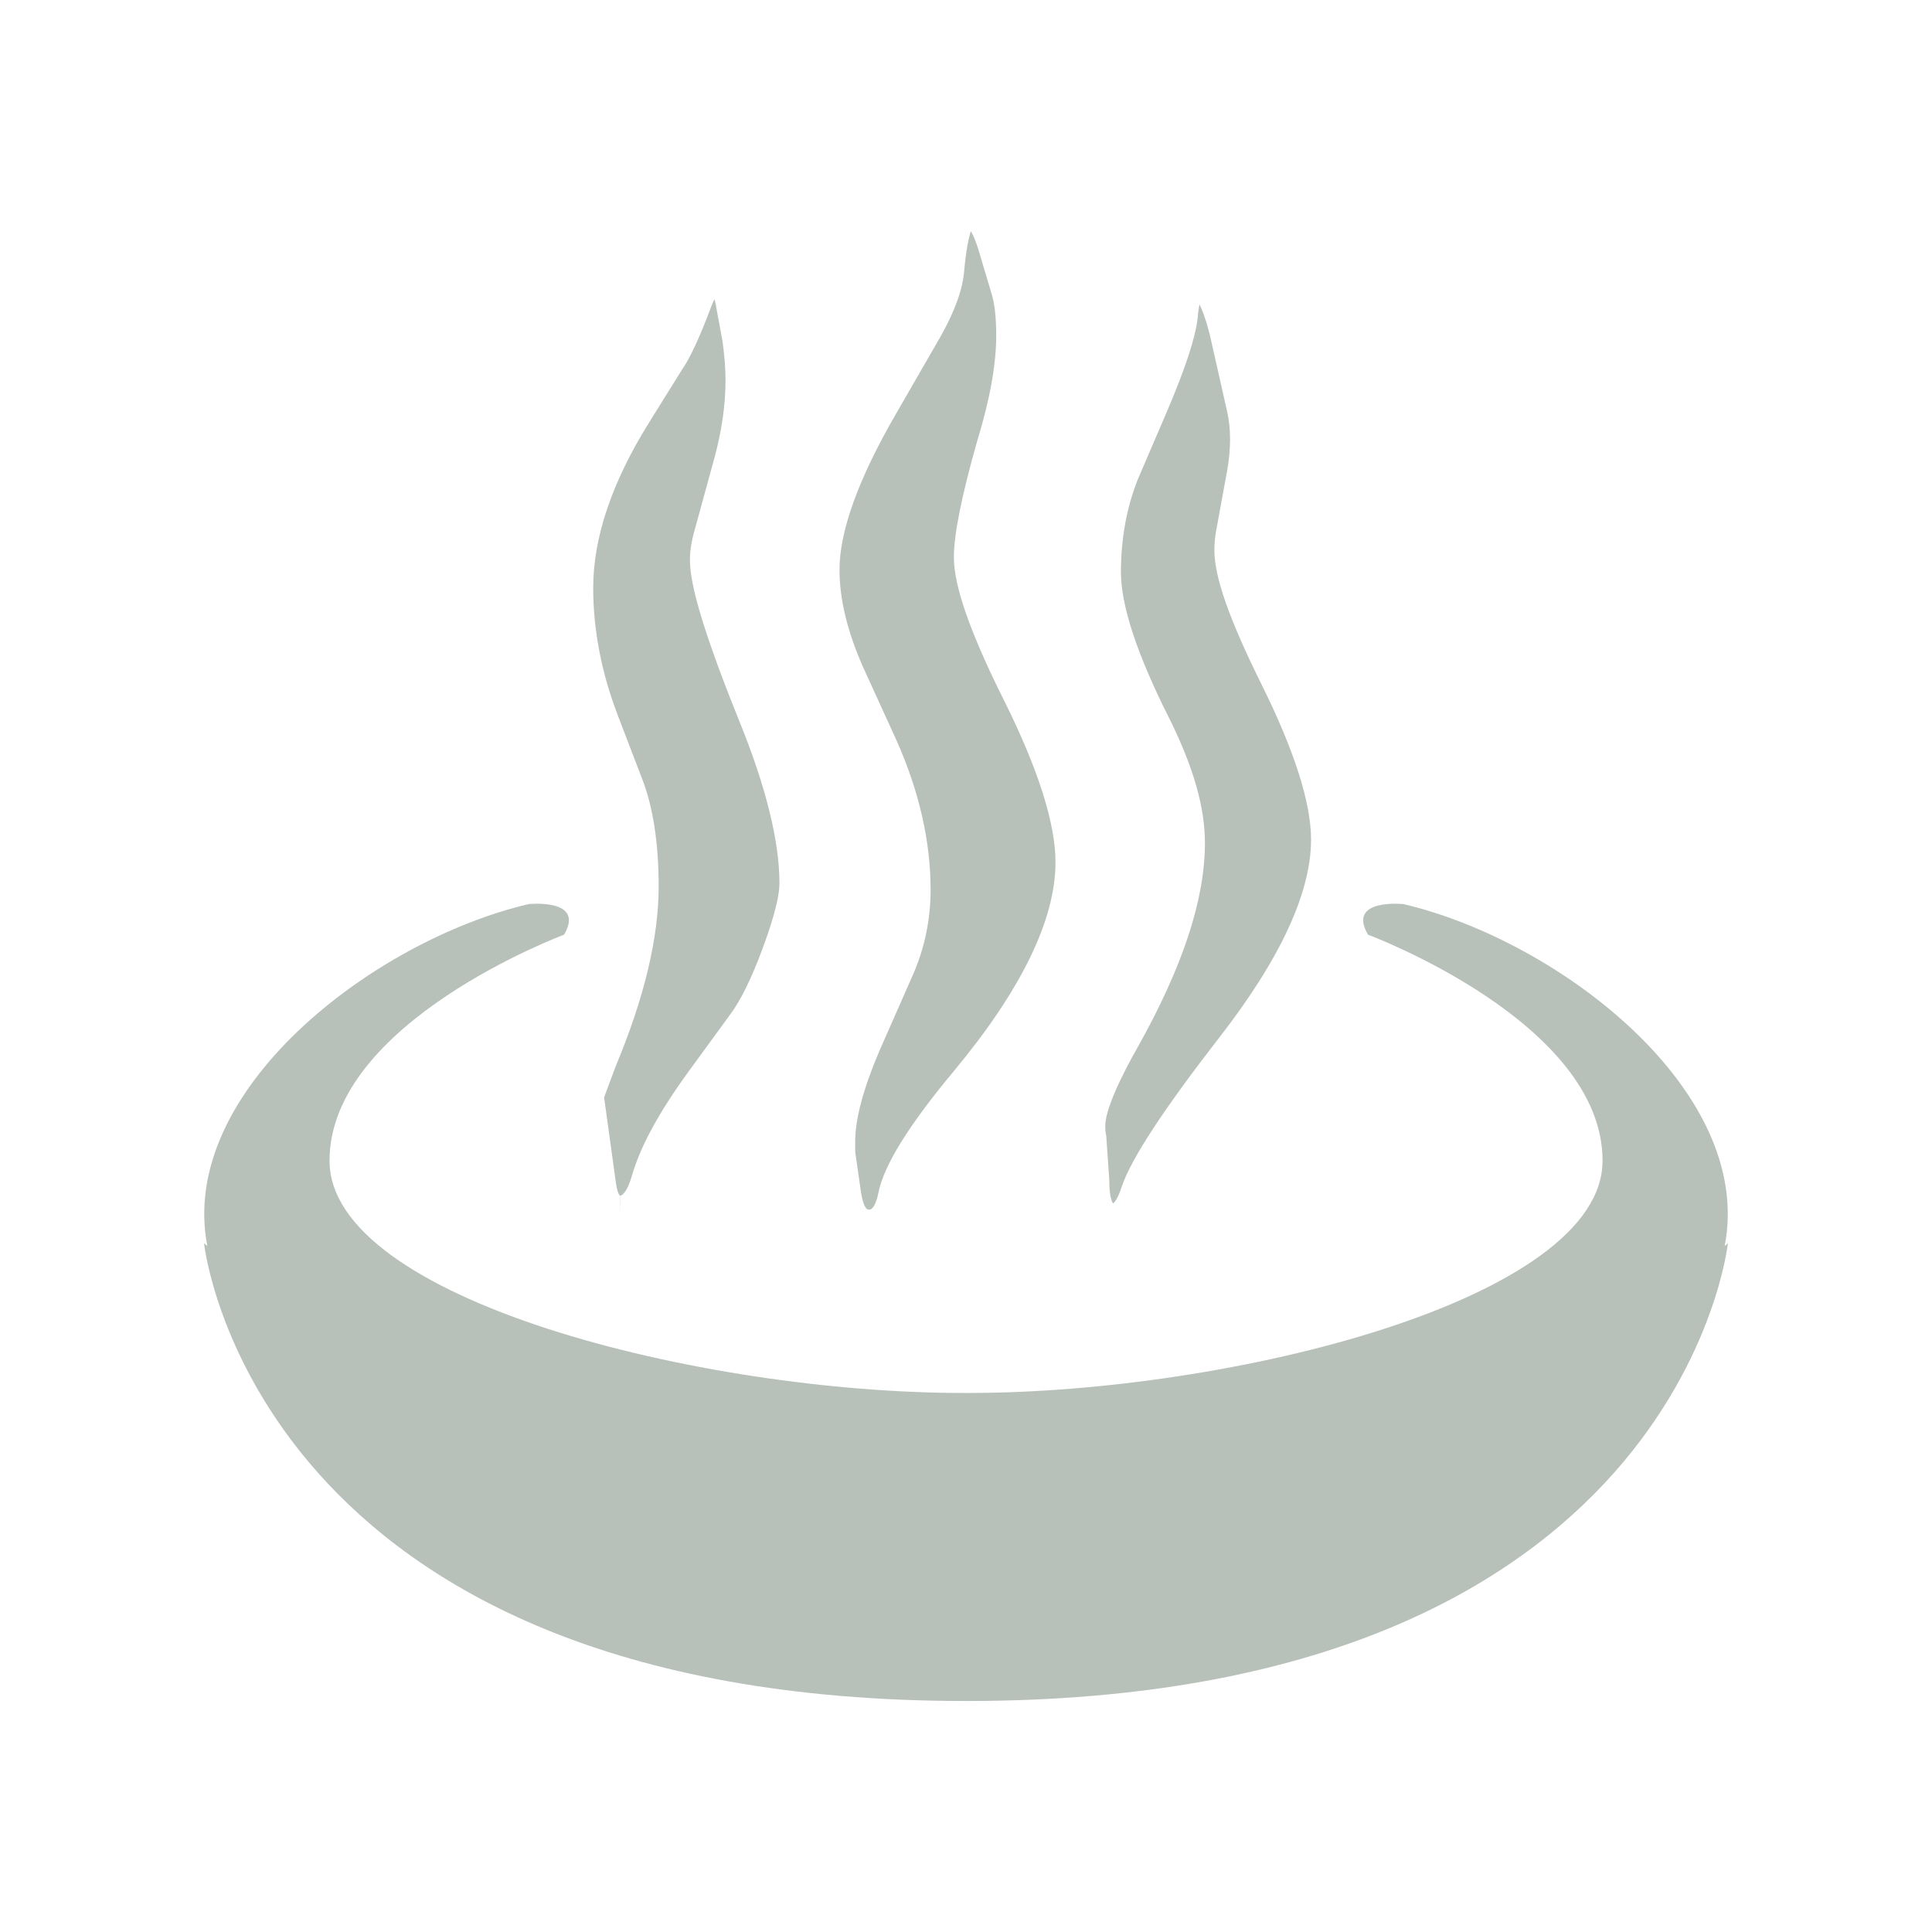 <?xml version="1.0" encoding="utf-8"?>
<!-- Generator: Adobe Illustrator 16.0.0, SVG Export Plug-In . SVG Version: 6.00 Build 0)  -->
<!DOCTYPE svg PUBLIC "-//W3C//DTD SVG 1.1 Tiny//EN" "http://www.w3.org/Graphics/SVG/1.1/DTD/svg11-tiny.dtd">
<svg version="1.1" baseProfile="tiny" id="Layer_1" xmlns="http://www.w3.org/2000/svg" xmlns:xlink="http://www.w3.org/1999/xlink"
	 x="0px" y="0px" width="25px" height="25px" viewBox="0 0 25 25" xml:space="preserve">
<g>
	<path fill="#B8C0BA" d="M8.306,10.07c0.145,0.369,0.217,0.841,0.217,1.402c0,0.663-0.187,1.442-0.553,2.318L7.817,14.2l0.154,1.114
		c0.018,0.128,0.049,0.157,0.05,0.157l0.007-0.001v0.238l0.003-0.238c0.028-0.001,0.089-0.066,0.142-0.242
		c0.106-0.379,0.346-0.825,0.734-1.358l0.539-0.739c0.137-0.181,0.279-0.471,0.424-0.863c0.178-0.479,0.216-0.72,0.216-0.837
		c0-0.549-0.176-1.256-0.521-2.104c-0.57-1.411-0.637-1.865-0.637-2.083c0-0.113,0.018-0.23,0.051-0.35l0.266-0.97
		c0.094-0.347,0.143-0.683,0.143-0.998c0-0.167-0.014-0.334-0.039-0.511L9.257,3.916C9.253,3.899,9.249,3.885,9.245,3.872
		C9.234,3.892,9.222,3.92,9.206,3.96C9.054,4.366,8.925,4.643,8.827,4.78L8.405,5.458c-0.482,0.77-0.729,1.491-0.729,2.149
		c0,0.543,0.107,1.1,0.32,1.654L8.306,10.07z"/>
	<path fill="#B8C0BA" d="M11.606,9.592c0.29,0.655,0.436,1.3,0.436,1.92c0,0.386-0.077,0.759-0.232,1.109l-0.432,0.981
		c-0.207,0.485-0.312,0.879-0.312,1.168v0.134l0.076,0.529c0.006,0.036,0.035,0.22,0.1,0.22h0.008
		c0.056-0.003,0.098-0.12,0.117-0.222c0.072-0.354,0.391-0.87,0.978-1.574c0.871-1.048,1.313-1.957,1.313-2.699
		c0-0.499-0.221-1.198-0.658-2.079c-0.442-0.882-0.657-1.492-0.657-1.866c0-0.302,0.101-0.8,0.306-1.522
		c0.162-0.528,0.242-0.981,0.242-1.352c0-0.232-0.021-0.423-0.068-0.564l-0.161-0.54c-0.036-0.118-0.071-0.196-0.099-0.244
		c-0.028,0.085-0.063,0.243-0.088,0.528C12.452,3.78,12.327,4.1,12.091,4.493L11.597,5.35c-0.488,0.841-0.734,1.521-0.734,2.024
		c0,0.377,0.102,0.797,0.301,1.249L11.606,9.592z"/>
	<path fill="#B8C0BA" d="M14.302,14.567c0,0.034,0.001,0.069,0.008,0.107c0.002,0.011,0.004,0.02,0.005,0.028
		c0.04,0.565,0.04,0.579,0.04,0.594c0,0.221,0.047,0.274,0.049,0.276c0.006-0.004,0.057-0.044,0.111-0.217
		c0.127-0.369,0.544-1.004,1.276-1.947c0.779-1.005,1.174-1.861,1.174-2.544c0-0.474-0.214-1.146-0.636-1.998
		c-0.419-0.843-0.615-1.397-0.615-1.746c0-0.101,0.011-0.202,0.032-0.302l0.134-0.732c0.023-0.131,0.037-0.266,0.037-0.402
		c0-0.123-0.012-0.242-0.037-0.354l-0.213-0.946c-0.055-0.234-0.108-0.369-0.146-0.446c-0.009,0.044-0.018,0.102-0.023,0.177
		c-0.032,0.268-0.166,0.67-0.41,1.239l-0.361,0.84c-0.146,0.362-0.222,0.771-0.222,1.21c0,0.436,0.212,1.075,0.632,1.905
		c0.307,0.62,0.455,1.142,0.455,1.596c0,0.736-0.287,1.606-0.877,2.658C14.354,14.202,14.302,14.467,14.302,14.567z"/>
	<path fill="#B8C0BA" d="M22.317,16.124c0.391-2-2.14-3.951-4.156-4.425c0,0-0.737-0.078-0.459,0.396c0,0,3.035,1.128,3.035,2.924
		s-4.802,3.006-8.207,3.006h-0.029H12.47c-3.404,0-8.206-1.21-8.206-3.006s3.035-2.924,3.035-2.924
		c0.278-0.475-0.459-0.396-0.459-0.396c-2.017,0.474-4.547,2.425-4.157,4.425C2.655,16.1,2.64,16.086,2.64,16.086
		s0.623,5.925,9.861,5.925c9.237,0,9.858-5.925,9.858-5.925S22.347,16.1,22.317,16.124z"/>
</g>
<g>
</g>
<g>
</g>
<g>
</g>
<g>
</g>
<g>
</g>
<g>
</g>
</svg>
